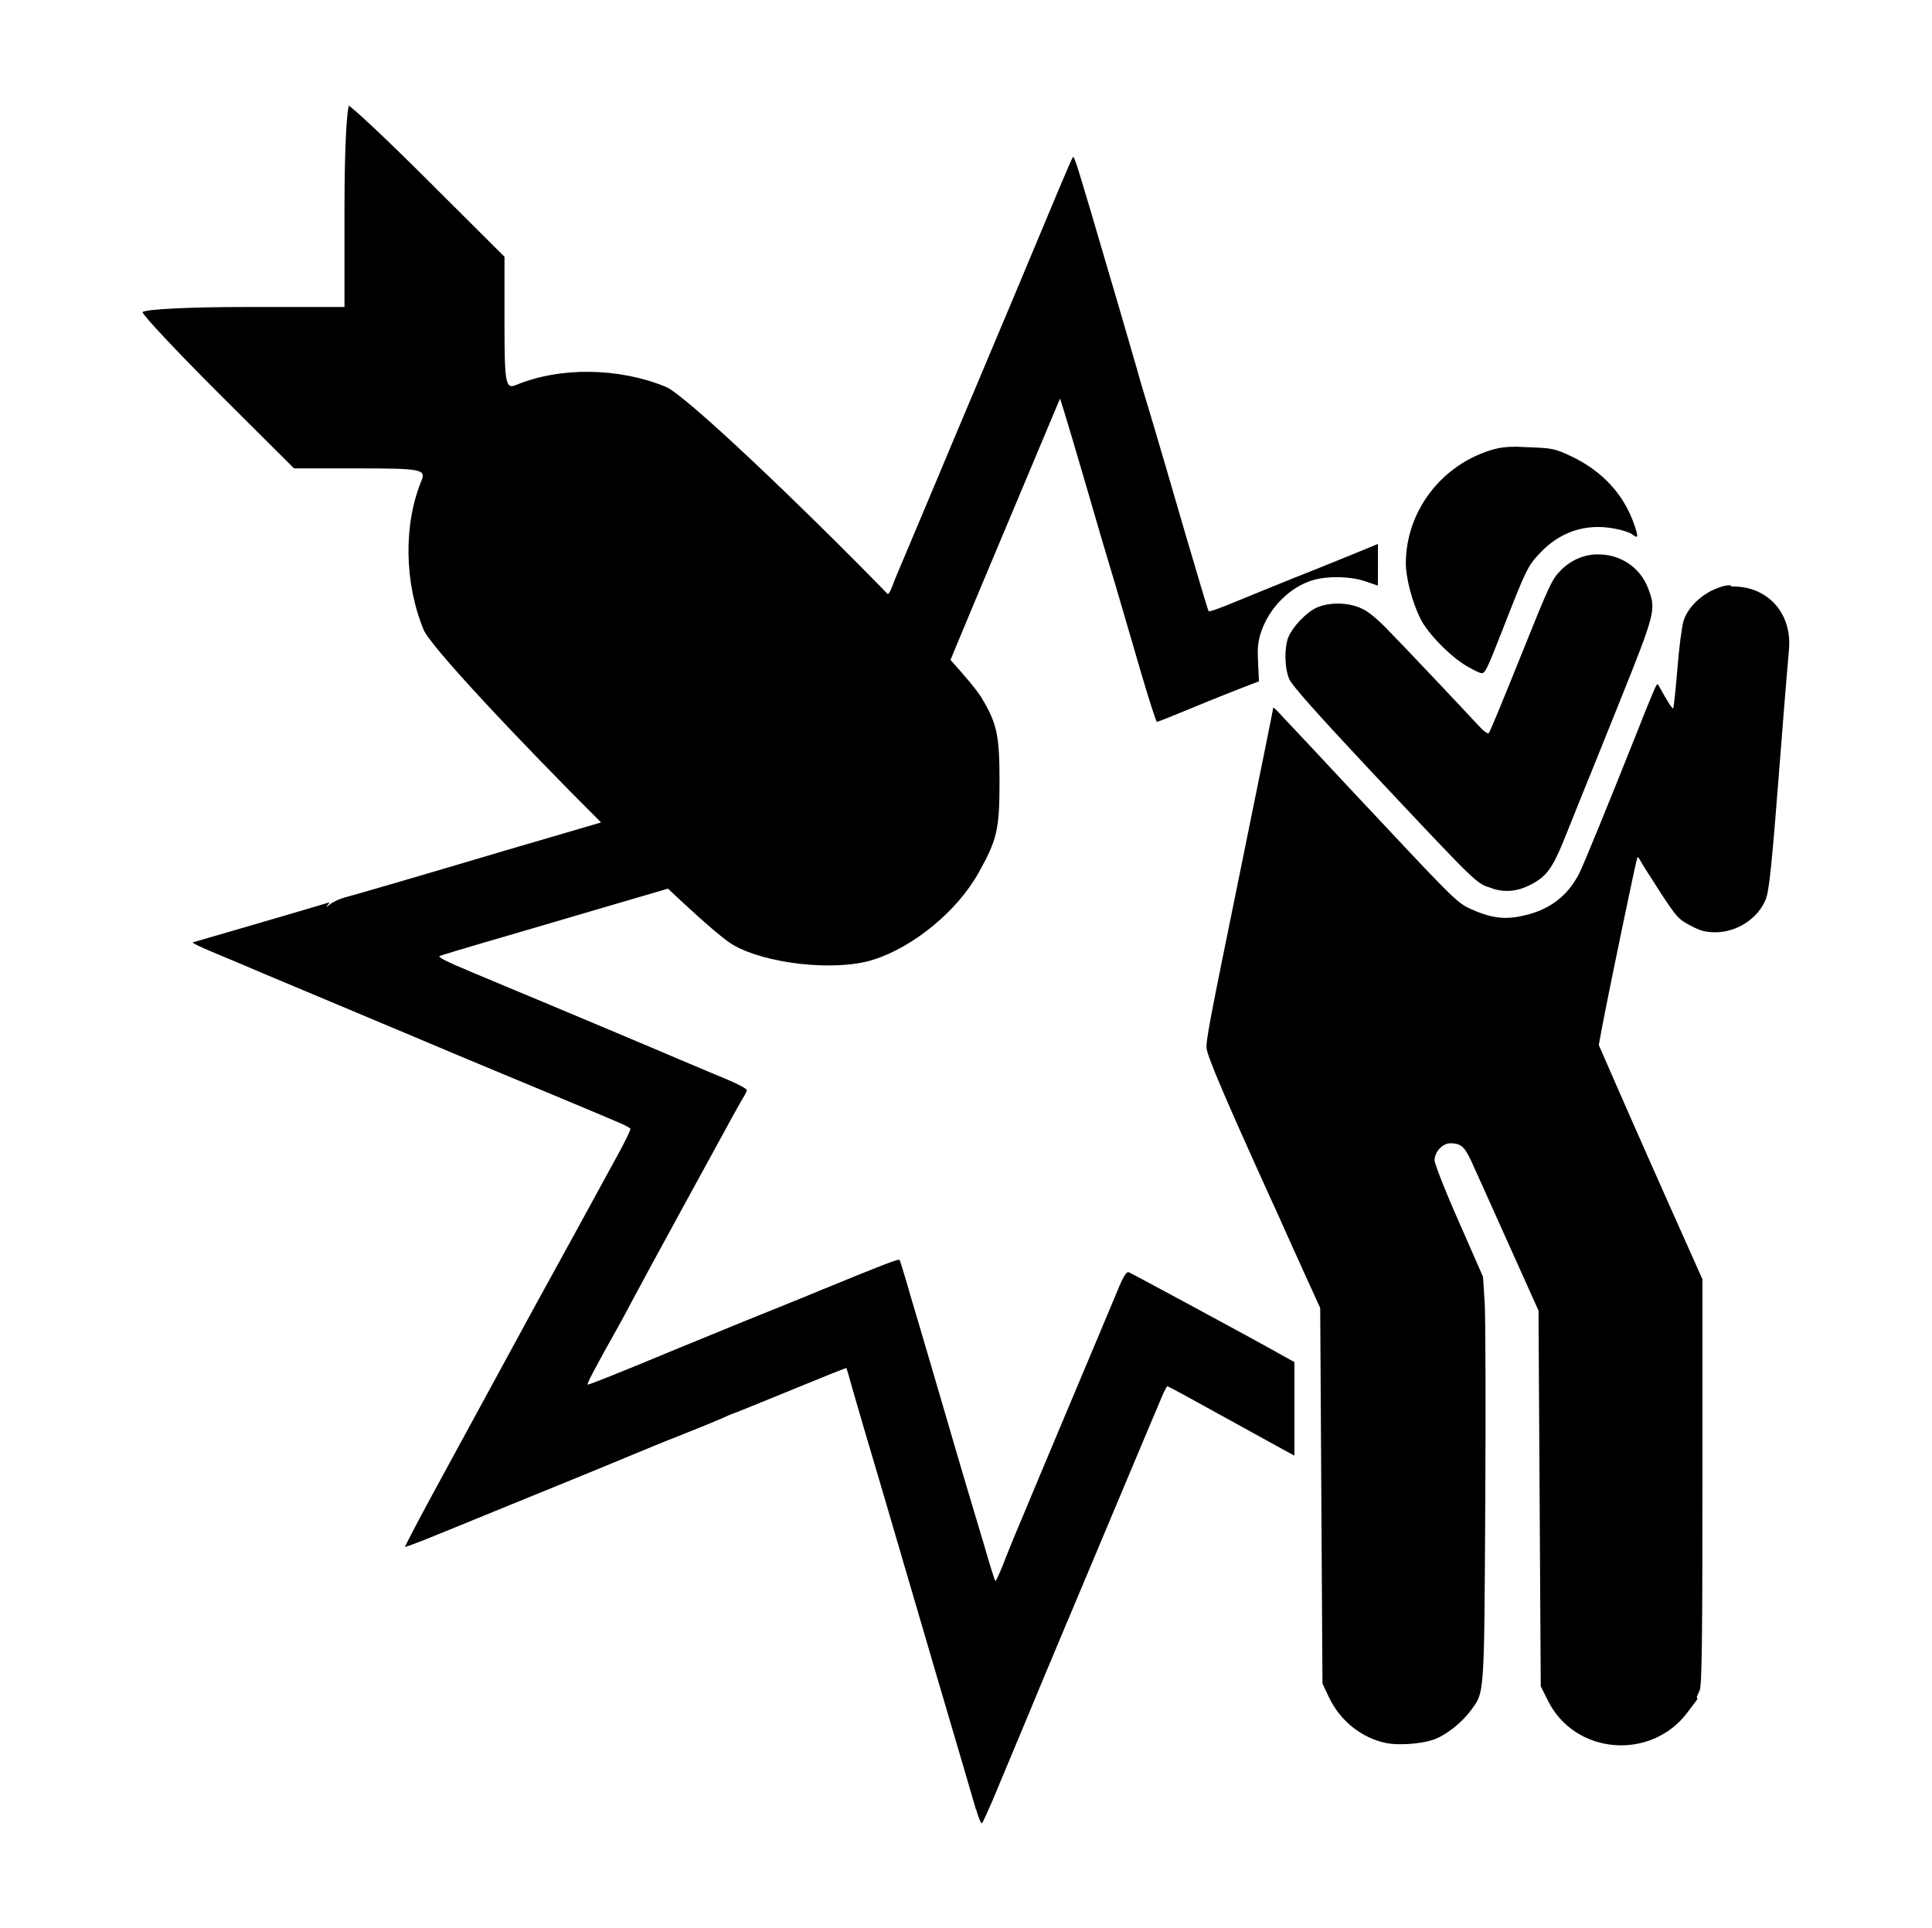 <?xml version="1.0" encoding="UTF-8" standalone="no"?>
<!-- Created with Inkscape (http://www.inkscape.org/) -->

<svg
   sodipodi:docname="anti-personnel.svg"
   inkscape:version="1.2.2 (b0a8486541, 2022-12-01)"
   id="svg8"
   version="1.1"
   viewBox="0 0 6.859 6.846"
   height="25.875"
   width="25.924"
   xml:space="preserve"
   xmlns:inkscape="http://www.inkscape.org/namespaces/inkscape"
   xmlns:sodipodi="http://sodipodi.sourceforge.net/DTD/sodipodi-0.dtd"
   xmlns="http://www.w3.org/2000/svg"
   xmlns:svg="http://www.w3.org/2000/svg"
   xmlns:rdf="http://www.w3.org/1999/02/22-rdf-syntax-ns#"
   xmlns:cc="http://creativecommons.org/ns#"
   xmlns:dc="http://purl.org/dc/elements/1.1/"><defs
     id="defs2" /><sodipodi:namedview
     id="base"
     pagecolor="#ffffff"
     bordercolor="#666666"
     borderopacity="1.0"
     inkscape:pageopacity="0.0"
     inkscape:pageshadow="2"
     inkscape:zoom="8"
     inkscape:cx="37.0625"
     inkscape:cy="12.5"
     inkscape:document-units="mm"
     inkscape:current-layer="layer1"
     showgrid="false"
     inkscape:window-width="1920"
     inkscape:window-height="1043"
     inkscape:window-x="1920"
     inkscape:window-y="0"
     inkscape:window-maximized="1"
     inkscape:snap-global="false"
     fit-margin-top="0"
     fit-margin-left="0"
     fit-margin-right="0"
     fit-margin-bottom="0"
     showguides="false"
     inkscape:guide-bbox="true"
     units="px"
     inkscape:pagecheckerboard="0"
     inkscape:showpageshadow="2"
     inkscape:deskcolor="#d1d1d1" /><g
     inkscape:label="Capa 1"
     inkscape:groupmode="layer"
     id="layer1"
     transform="translate(-150.488,-112.95)"><rect
       style="opacity:1;vector-effect:none;fill:#1a1a1a;fill-opacity:1;stroke:none;stroke-width:0.1;stroke-linecap:butt;stroke-linejoin:miter;stroke-miterlimit:4;stroke-dasharray:none;stroke-dashoffset:0;stroke-opacity:1"
       id="rect860"
       width="7.094"
       height="0"
       x="148.868"
       y="129.319" /><path
       id="path3580"
       style="fill:#000000;stroke-width:0.007"
       d="m 151.729,113.323 c -0.01,0 -0.018,0.162 -0.018,0.359 v 0.358 h -0.359 c -0.191,0 -0.348,0.008 -0.358,0.018 0,0.01 0.121,0.139 0.269,0.287 l 0.269,0.268 h 0.235 c 0.215,0 0.233,0.004 0.218,0.042 -0.065,0.156 -0.062,0.363 0.007,0.531 0.025,0.06 0.34,0.395 0.63,0.684 -0.052,0.015 -0.061,0.018 -0.133,0.039 -0.164,0.048 -0.318,0.093 -0.343,0.101 -0.066,0.02 -0.397,0.117 -0.436,0.127 -0.018,0.005 -0.042,0.016 -0.052,0.025 -0.012,0.01 -0.014,0.011 -0.008,0.003 0.009,-0.011 0.009,-0.013 0,-0.009 -0.006,0.002 -0.114,0.034 -0.241,0.071 -0.127,0.037 -0.233,0.068 -0.237,0.069 -0.003,0.001 0.025,0.015 0.063,0.031 0.038,0.016 0.125,0.052 0.192,0.081 0.16,0.067 0.355,0.149 0.536,0.225 0.08,0.034 0.187,0.079 0.238,0.1 0.051,0.021 0.167,0.07 0.257,0.107 0.09,0.038 0.187,0.078 0.214,0.09 0.028,0.011 0.052,0.024 0.054,0.027 0.002,0.003 -0.015,0.038 -0.037,0.079 -0.022,0.04 -0.091,0.167 -0.154,0.282 -0.063,0.115 -0.131,0.239 -0.151,0.275 -0.036,0.066 -0.174,0.32 -0.364,0.669 -0.053,0.098 -0.095,0.179 -0.094,0.18 0.001,0.001 0.029,-0.009 0.062,-0.022 0.033,-0.013 0.172,-0.07 0.309,-0.126 0.137,-0.056 0.285,-0.116 0.328,-0.134 0.159,-0.066 0.207,-0.086 0.301,-0.123 0.053,-0.021 0.111,-0.045 0.129,-0.053 0.017,-0.008 0.033,-0.015 0.035,-0.015 0.002,0 0.093,-0.037 0.203,-0.082 0.109,-0.045 0.199,-0.081 0.2,-0.08 7e-4,0.001 0.01,0.032 0.02,0.069 0.011,0.037 0.031,0.108 0.046,0.158 0.015,0.05 0.039,0.131 0.053,0.179 0.075,0.256 0.129,0.44 0.197,0.672 0.092,0.311 0.123,0.419 0.144,0.49 l 5.1e-4,-0.001 c 0.008,0.03 0.018,0.052 0.021,0.049 0.003,-0.003 0.019,-0.039 0.037,-0.08 l 0.117,-0.28 c 0.025,-0.059 0.066,-0.16 0.093,-0.223 0.027,-0.064 0.07,-0.168 0.097,-0.231 0.051,-0.121 0.282,-0.672 0.3,-0.713 0.006,-0.013 0.012,-0.024 0.014,-0.024 0.004,0 0.077,0.04 0.283,0.154 0.074,0.041 0.142,0.078 0.151,0.083 l 0.017,0.009 v -0.166 -0.166 l -0.054,-0.03 c -0.092,-0.052 -0.522,-0.284 -0.534,-0.289 -0.008,-0.003 -0.019,0.013 -0.04,0.065 -0.016,0.038 -0.045,0.107 -0.065,0.155 -0.02,0.047 -0.077,0.183 -0.127,0.302 -0.05,0.119 -0.114,0.271 -0.142,0.339 -0.029,0.068 -0.062,0.149 -0.074,0.181 -0.013,0.032 -0.024,0.056 -0.026,0.054 -0.002,-0.002 -0.02,-0.058 -0.039,-0.125 -0.02,-0.067 -0.049,-0.163 -0.064,-0.214 -0.015,-0.051 -0.053,-0.179 -0.083,-0.283 -0.031,-0.104 -0.067,-0.23 -0.082,-0.279 -0.015,-0.049 -0.036,-0.122 -0.048,-0.163 -0.012,-0.04 -0.022,-0.074 -0.024,-0.076 -0.004,-0.004 -0.058,0.017 -0.273,0.105 -0.096,0.04 -0.224,0.091 -0.283,0.115 -0.059,0.024 -0.161,0.066 -0.227,0.093 -0.226,0.094 -0.318,0.13 -0.324,0.13 -0.005,0 0.024,-0.056 0.114,-0.216 0.01,-0.018 0.03,-0.055 0.044,-0.082 0.014,-0.027 0.094,-0.174 0.178,-0.328 0.084,-0.154 0.166,-0.303 0.181,-0.331 0.016,-0.029 0.033,-0.059 0.038,-0.067 0.005,-0.008 0.01,-0.018 0.01,-0.022 0,-0.004 -0.031,-0.021 -0.069,-0.037 -0.038,-0.016 -0.111,-0.046 -0.162,-0.068 -0.051,-0.022 -0.156,-0.066 -0.234,-0.099 -0.078,-0.033 -0.193,-0.081 -0.257,-0.108 -0.064,-0.027 -0.176,-0.073 -0.249,-0.104 -0.096,-0.04 -0.129,-0.057 -0.119,-0.06 0.007,-0.003 0.08,-0.025 0.162,-0.049 0.157,-0.046 0.196,-0.057 0.406,-0.119 0.065,-0.019 0.167,-0.049 0.242,-0.071 0.108,0.102 0.194,0.178 0.23,0.199 0.115,0.068 0.363,0.096 0.497,0.054 0.144,-0.045 0.3,-0.173 0.376,-0.31 0.065,-0.116 0.074,-0.153 0.074,-0.322 0,-0.164 -0.008,-0.206 -0.064,-0.299 -0.015,-0.025 -0.055,-0.073 -0.11,-0.134 0.012,-0.03 0.026,-0.063 0.034,-0.082 0.015,-0.037 0.05,-0.119 0.076,-0.182 0.027,-0.064 0.093,-0.221 0.147,-0.35 0.054,-0.129 0.106,-0.252 0.115,-0.274 l 0.017,-0.04 0.015,0.048 c 0.008,0.026 0.043,0.142 0.076,0.256 0.033,0.115 0.08,0.274 0.104,0.353 0.024,0.08 0.065,0.223 0.093,0.318 0.028,0.095 0.053,0.173 0.056,0.173 0.003,0 0.058,-0.022 0.123,-0.049 0.065,-0.027 0.146,-0.059 0.179,-0.072 l 0.06,-0.023 -0.003,-0.067 c -0.003,-0.055 -1.9e-4,-0.076 0.012,-0.112 0.03,-0.085 0.102,-0.156 0.182,-0.18 0.053,-0.016 0.135,-0.014 0.187,0.004 0.024,0.008 0.044,0.015 0.044,0.015 2.3e-4,0 5.2e-4,-0.033 5.2e-4,-0.074 v -0.074 c 0,6e-4 -0.231,0.095 -0.301,0.122 -0.055,0.022 -0.145,0.059 -0.199,0.081 -0.054,0.023 -0.099,0.039 -0.101,0.036 -0.002,-0.003 -0.013,-0.04 -0.026,-0.083 -0.013,-0.043 -0.036,-0.123 -0.053,-0.179 -0.016,-0.055 -0.05,-0.171 -0.075,-0.257 -0.025,-0.086 -0.054,-0.183 -0.064,-0.216 -0.01,-0.033 -0.027,-0.089 -0.037,-0.126 -0.011,-0.037 -0.031,-0.106 -0.045,-0.155 -0.014,-0.048 -0.037,-0.128 -0.052,-0.177 -0.115,-0.393 -0.125,-0.425 -0.13,-0.419 -0.003,0.003 -0.025,0.055 -0.05,0.114 -0.123,0.294 -0.206,0.493 -0.3,0.715 -0.032,0.076 -0.091,0.215 -0.13,0.309 -0.04,0.094 -0.089,0.213 -0.111,0.264 -0.022,0.051 -0.045,0.106 -0.05,0.121 -0.006,0.015 -0.012,0.028 -0.016,0.028 -1.2e-4,0 -8.7e-4,-4.9e-4 -0.001,-5.2e-4 -0.306,-0.314 -0.718,-0.707 -0.787,-0.735 -0.168,-0.069 -0.376,-0.071 -0.531,-0.007 -0.038,0.016 -0.042,-0.003 -0.042,-0.219 v -0.236 l -0.269,-0.268 c -0.148,-0.148 -0.277,-0.269 -0.286,-0.269 z m 4.145,1.213 c -0.038,-2.2e-4 -0.061,0.003 -0.086,0.01 -0.182,0.053 -0.308,0.218 -0.309,0.403 -1e-4,0.052 0.022,0.137 0.051,0.196 0.025,0.052 0.104,0.133 0.162,0.168 0.025,0.015 0.049,0.027 0.056,0.027 0.013,2e-5 0.019,-0.013 0.074,-0.153 0.083,-0.213 0.09,-0.228 0.131,-0.271 0.071,-0.077 0.162,-0.108 0.263,-0.09 0.028,0.005 0.057,0.014 0.065,0.02 0.023,0.018 0.025,0.013 0.009,-0.033 -0.037,-0.108 -0.114,-0.192 -0.228,-0.245 -0.054,-0.025 -0.064,-0.027 -0.144,-0.03 -0.017,-7.3e-4 -0.031,-0.001 -0.044,-0.002 z m 0.285,0.382 c -0.046,10e-4 -0.092,0.019 -0.129,0.056 -0.033,0.033 -0.041,0.052 -0.142,0.303 -0.059,0.147 -0.11,0.271 -0.114,0.275 -0.004,0.005 -0.018,-0.005 -0.037,-0.026 -0.048,-0.052 -0.263,-0.28 -0.326,-0.344 -0.037,-0.038 -0.068,-0.063 -0.092,-0.073 -0.047,-0.021 -0.112,-0.021 -0.156,-0.002 -0.037,0.017 -0.084,0.066 -0.101,0.105 -0.015,0.038 -0.014,0.112 0.004,0.151 0.01,0.022 0.101,0.124 0.277,0.312 0.405,0.431 0.384,0.41 0.443,0.429 l -5.1e-4,5.2e-4 c 0.054,0.017 0.102,0.009 0.157,-0.025 0.043,-0.027 0.064,-0.061 0.107,-0.17 0.021,-0.053 0.046,-0.115 0.055,-0.137 0.009,-0.022 0.07,-0.172 0.134,-0.332 0.128,-0.319 0.129,-0.326 0.101,-0.401 -0.03,-0.08 -0.106,-0.124 -0.183,-0.121 z m 0.473,0.11 c -0.022,1.5e-4 -0.036,0.005 -0.061,0.016 -0.05,0.023 -0.092,0.066 -0.106,0.11 -0.006,0.018 -0.016,0.096 -0.022,0.171 -0.006,0.075 -0.013,0.138 -0.015,0.14 -0.003,0.003 -0.025,-0.033 -0.048,-0.075 -0.007,-0.014 -0.008,-0.014 -0.015,0 -0.004,0.008 -0.031,0.072 -0.059,0.144 -0.113,0.284 -0.197,0.489 -0.212,0.518 -0.041,0.08 -0.106,0.129 -0.198,0.149 -0.065,0.015 -0.113,0.009 -0.185,-0.023 -0.046,-0.021 -0.059,-0.032 -0.297,-0.286 -0.094,-0.1 -0.213,-0.227 -0.264,-0.282 -0.051,-0.055 -0.105,-0.111 -0.118,-0.126 -0.013,-0.014 -0.024,-0.024 -0.024,-0.021 0,0.006 -0.041,0.206 -0.112,0.556 -0.116,0.568 -0.128,0.63 -0.124,0.655 0.004,0.031 0.072,0.19 0.226,0.529 0.01,0.022 0.032,0.069 0.047,0.104 0.016,0.035 0.051,0.114 0.079,0.175 l 0.051,0.112 0.004,0.667 0.004,0.666 0.023,0.049 c 0.04,0.084 0.116,0.145 0.205,0.163 0.042,0.008 0.118,0.003 0.162,-0.011 0.044,-0.014 0.101,-0.058 0.135,-0.103 0.051,-0.068 0.049,-0.044 0.053,-0.734 0.002,-0.342 9.3e-4,-0.664 -0.002,-0.715 l -0.006,-0.093 -0.086,-0.196 c -0.048,-0.108 -0.086,-0.206 -0.086,-0.217 0,-0.031 0.029,-0.062 0.058,-0.061 0.037,0.001 0.049,0.013 0.074,0.067 0.013,0.028 0.071,0.158 0.13,0.289 l 0.107,0.238 0.004,0.667 0.004,0.667 0.025,0.05 c 0.095,0.194 0.369,0.216 0.498,0.04 l 0.033,-0.044 -0.002,-0.009 0.01,-0.022 c 0.008,-0.018 0.01,-0.167 0.01,-0.741 v -0.719 l -0.058,-0.13 c -0.032,-0.072 -0.089,-0.199 -0.126,-0.283 -0.037,-0.084 -0.094,-0.212 -0.126,-0.286 l -0.058,-0.133 0.014,-0.075 c 0.027,-0.141 0.12,-0.588 0.123,-0.591 0.002,-0.002 0.007,0.004 0.012,0.014 0.005,0.01 0.037,0.059 0.07,0.111 0.057,0.087 0.064,0.095 0.106,0.117 0.036,0.019 0.054,0.024 0.089,0.024 0.076,-1.3e-4 0.15,-0.048 0.178,-0.115 0.013,-0.032 0.021,-0.103 0.056,-0.555 0.012,-0.158 0.025,-0.307 0.027,-0.332 0.012,-0.121 -0.064,-0.216 -0.18,-0.225 -0.01,-7.5e-4 -0.018,-10e-4 -0.025,-10e-4 z" /></g></svg>
